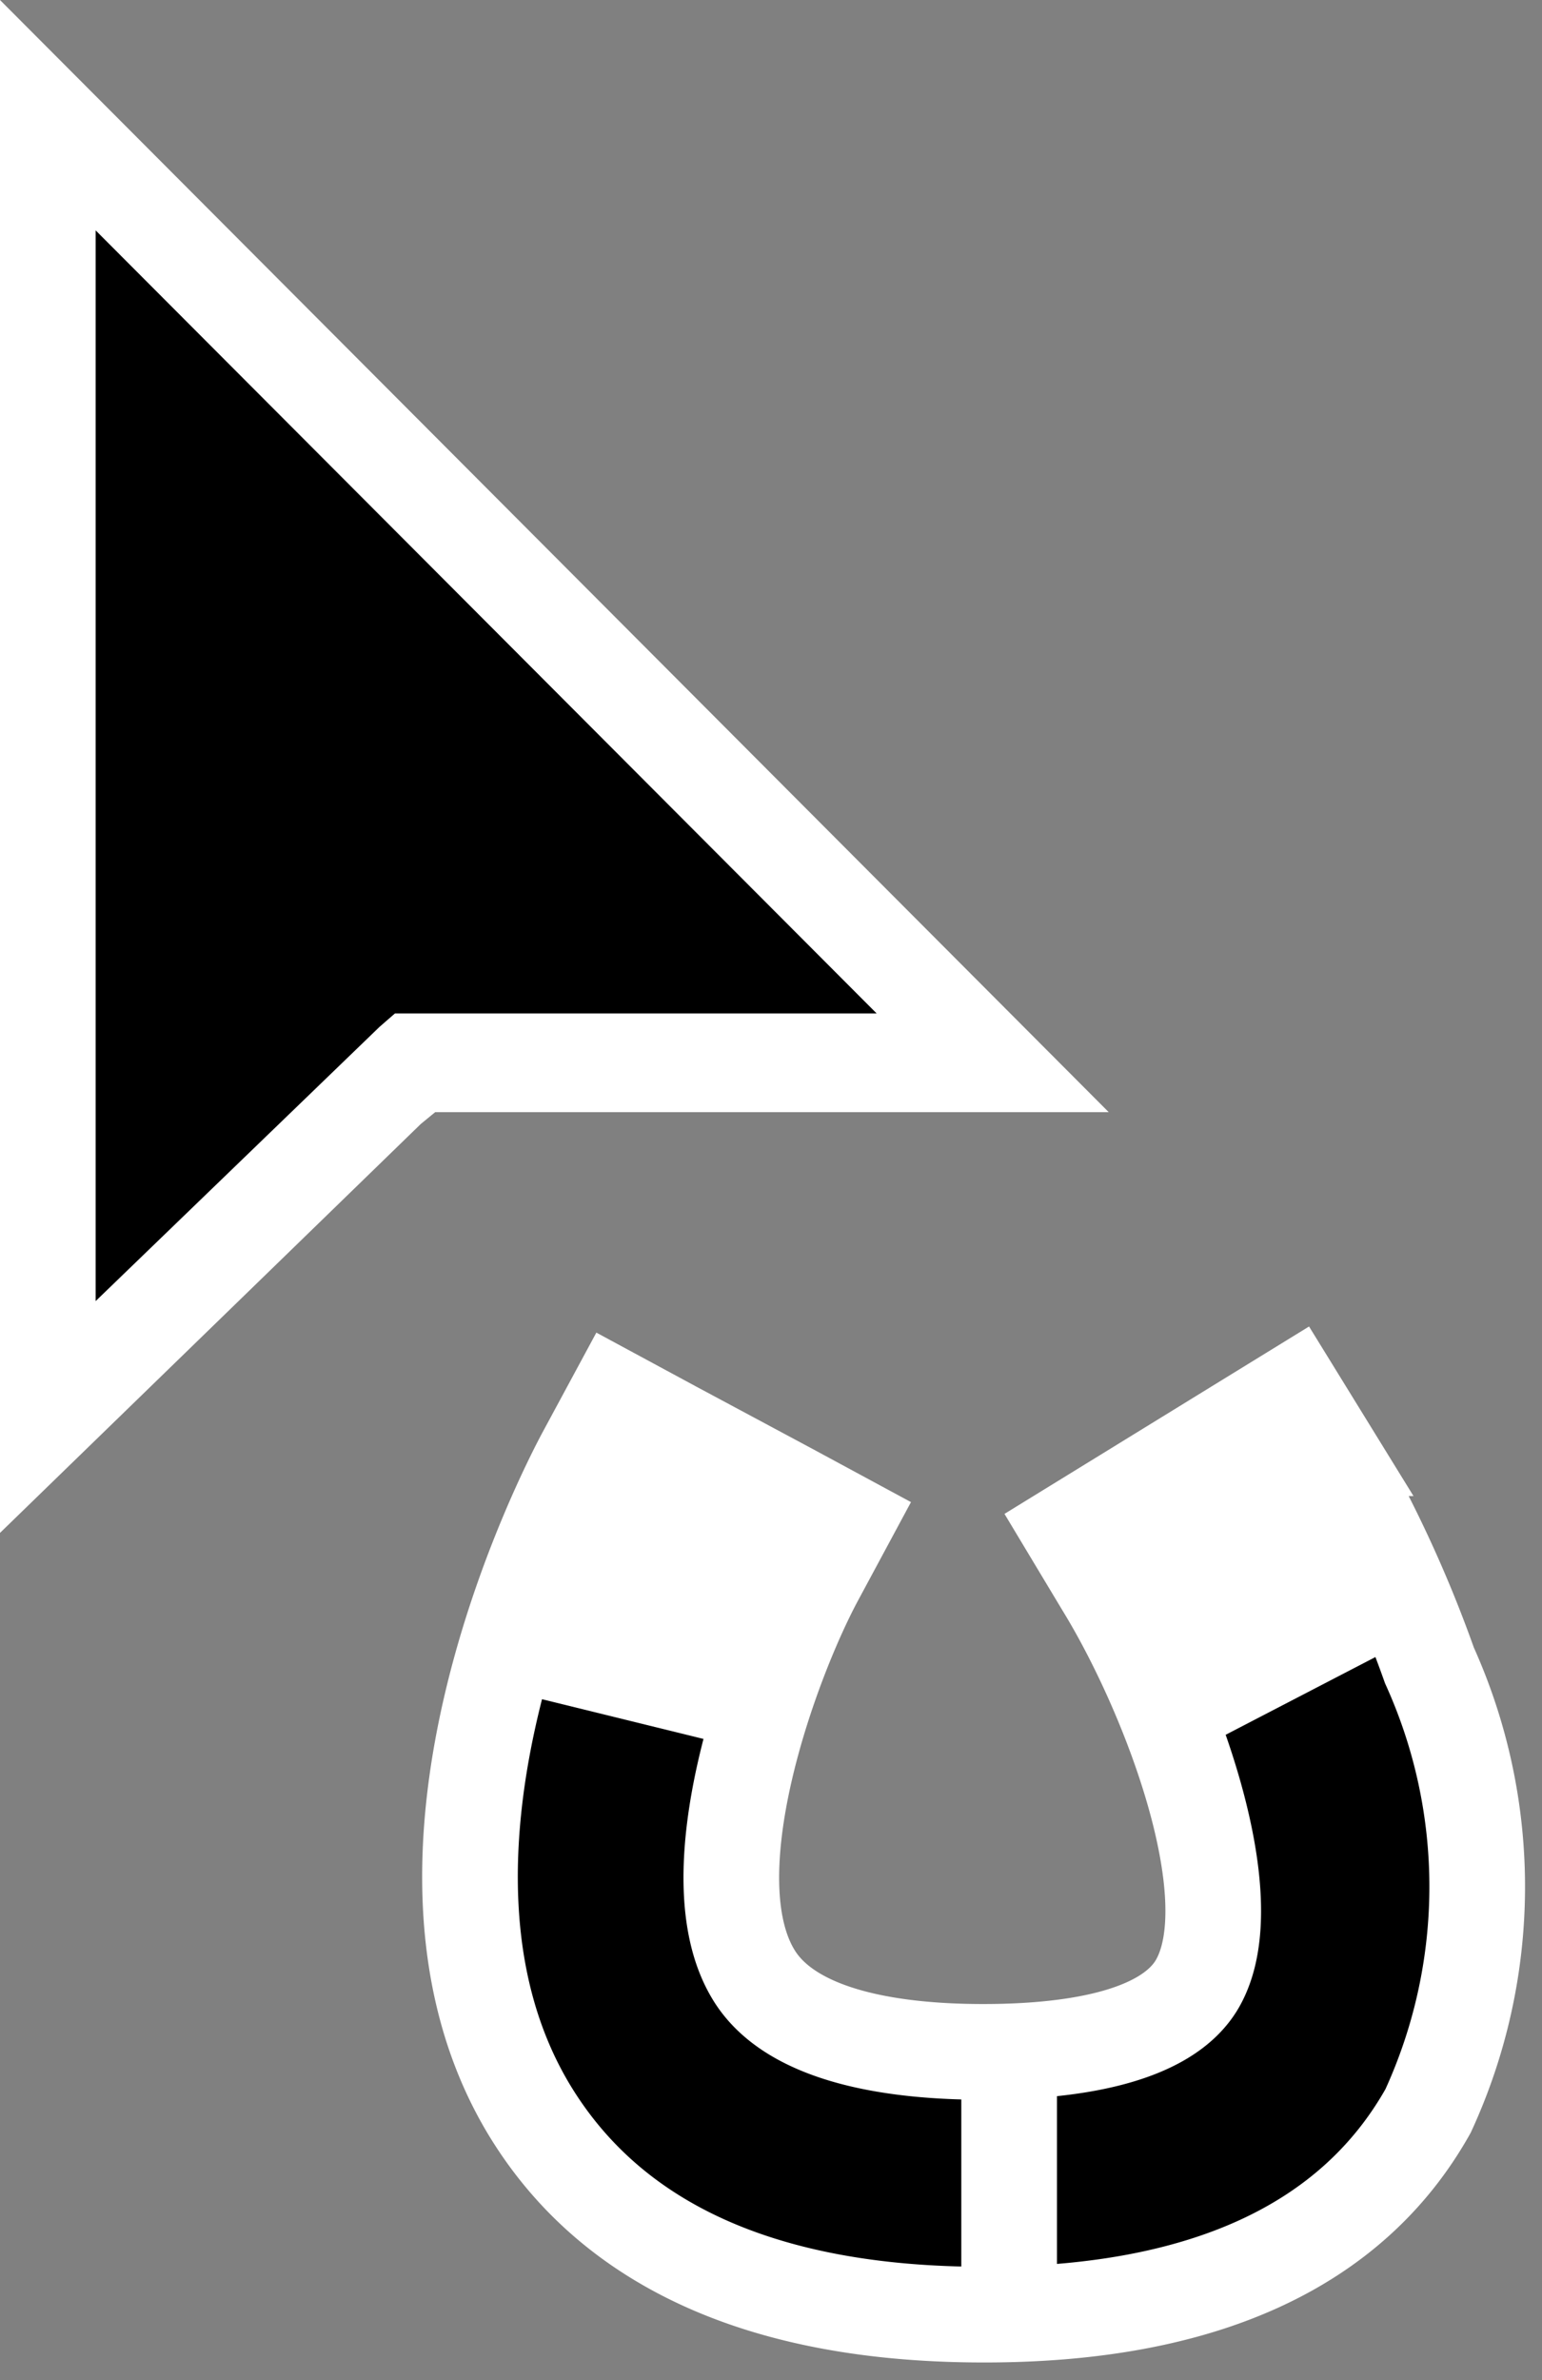 <svg xmlns="http://www.w3.org/2000/svg" width="16.121" height="24.868" viewBox="0 0 16.121 24.868"><rect x="0" y="0" width="16.121" height="24.868" fill="#808080" stroke="none"/><g transform="translate(-8 -1.407)"><path d="M8,17.422V1.407L19.591,13.026H12.55l-.151.124Z" fill="#fff"/><path d="M9,3.814V15l2.969-2.866.16-.139h5.036Z"/></g><g transform="translate(0 1)"><path d="M10.109,22.926H10.1c-2.3,0-3.9-.723-4.758-2.15-1.578-2.636.36-6.41.586-6.832l.324-.6.6.324,1.21.648.6.324-.323.6c-.48.9-1.271,3.092-.65,4.127.4.673,1.525.814,2.4.814h.011c.838,0,1.906-.126,2.239-.722.506-.905-.29-3.01-.988-4.148L11,14.727l.584-.359,1.169-.719.584-.359.36.584a12.96,12.96,0,0,1,1.062,2.269,5.6,5.6,0,0,1-.014,4.655C13.953,22.209,12.394,22.926,10.109,22.926Z" transform="translate(0.185 0.256)" stroke="#fff" stroke-width="1"/><path d="M10.294,22.5c2.018,0,3.376-.6,4.034-1.778a4.963,4.963,0,0,0-.034-4.093,12.2,12.2,0,0,0-1-2.136l-1.169.719c.54.88,1.772,3.465,1,4.842-.4.711-1.352,1.072-2.837,1.073-1.53,0-2.539-.385-3-1.147-.838-1.4.173-3.941.633-4.8l-1.21-.648c-.083.154-2.009,3.8-.6,6.155.722,1.205,2.124,1.817,4.17,1.816h.008m0,1.373h-.008c-1.761,0-4.118-.431-5.347-2.484-1.773-2.96.325-7.052.57-7.509l.648-1.209L9.784,14.61l-.645,1.209c-.6,1.117-1.017,2.867-.667,3.45.14.233.688.481,1.807.481h.012c1.175,0,1.582-.268,1.639-.37.275-.492-.207-2.2-.974-3.454l-.717-1.169L13.744,12.6l.72,1.168a13.478,13.478,0,0,1,1.125,2.4,6.24,6.24,0,0,1-.062,5.217C14.381,23.438,12.049,23.868,10.294,23.868Z" transform="translate(0 0)" fill="none"/></g><path d="M2,1" transform="translate(5.55 17.5)" fill="none" stroke="#fff" stroke-width="1"/><line y2="3" transform="translate(10.55 21.5)" fill="none" stroke="#fff" stroke-width="1"/><path d="M6.472,15.012l-1.28,2.624,2.49.612L8.8,15.927Z" fill="#fff"/><path d="M12.575,18.248l2.267-1.176-1.3-2.265-2.27,1.22Z" fill="#fff"/></svg>